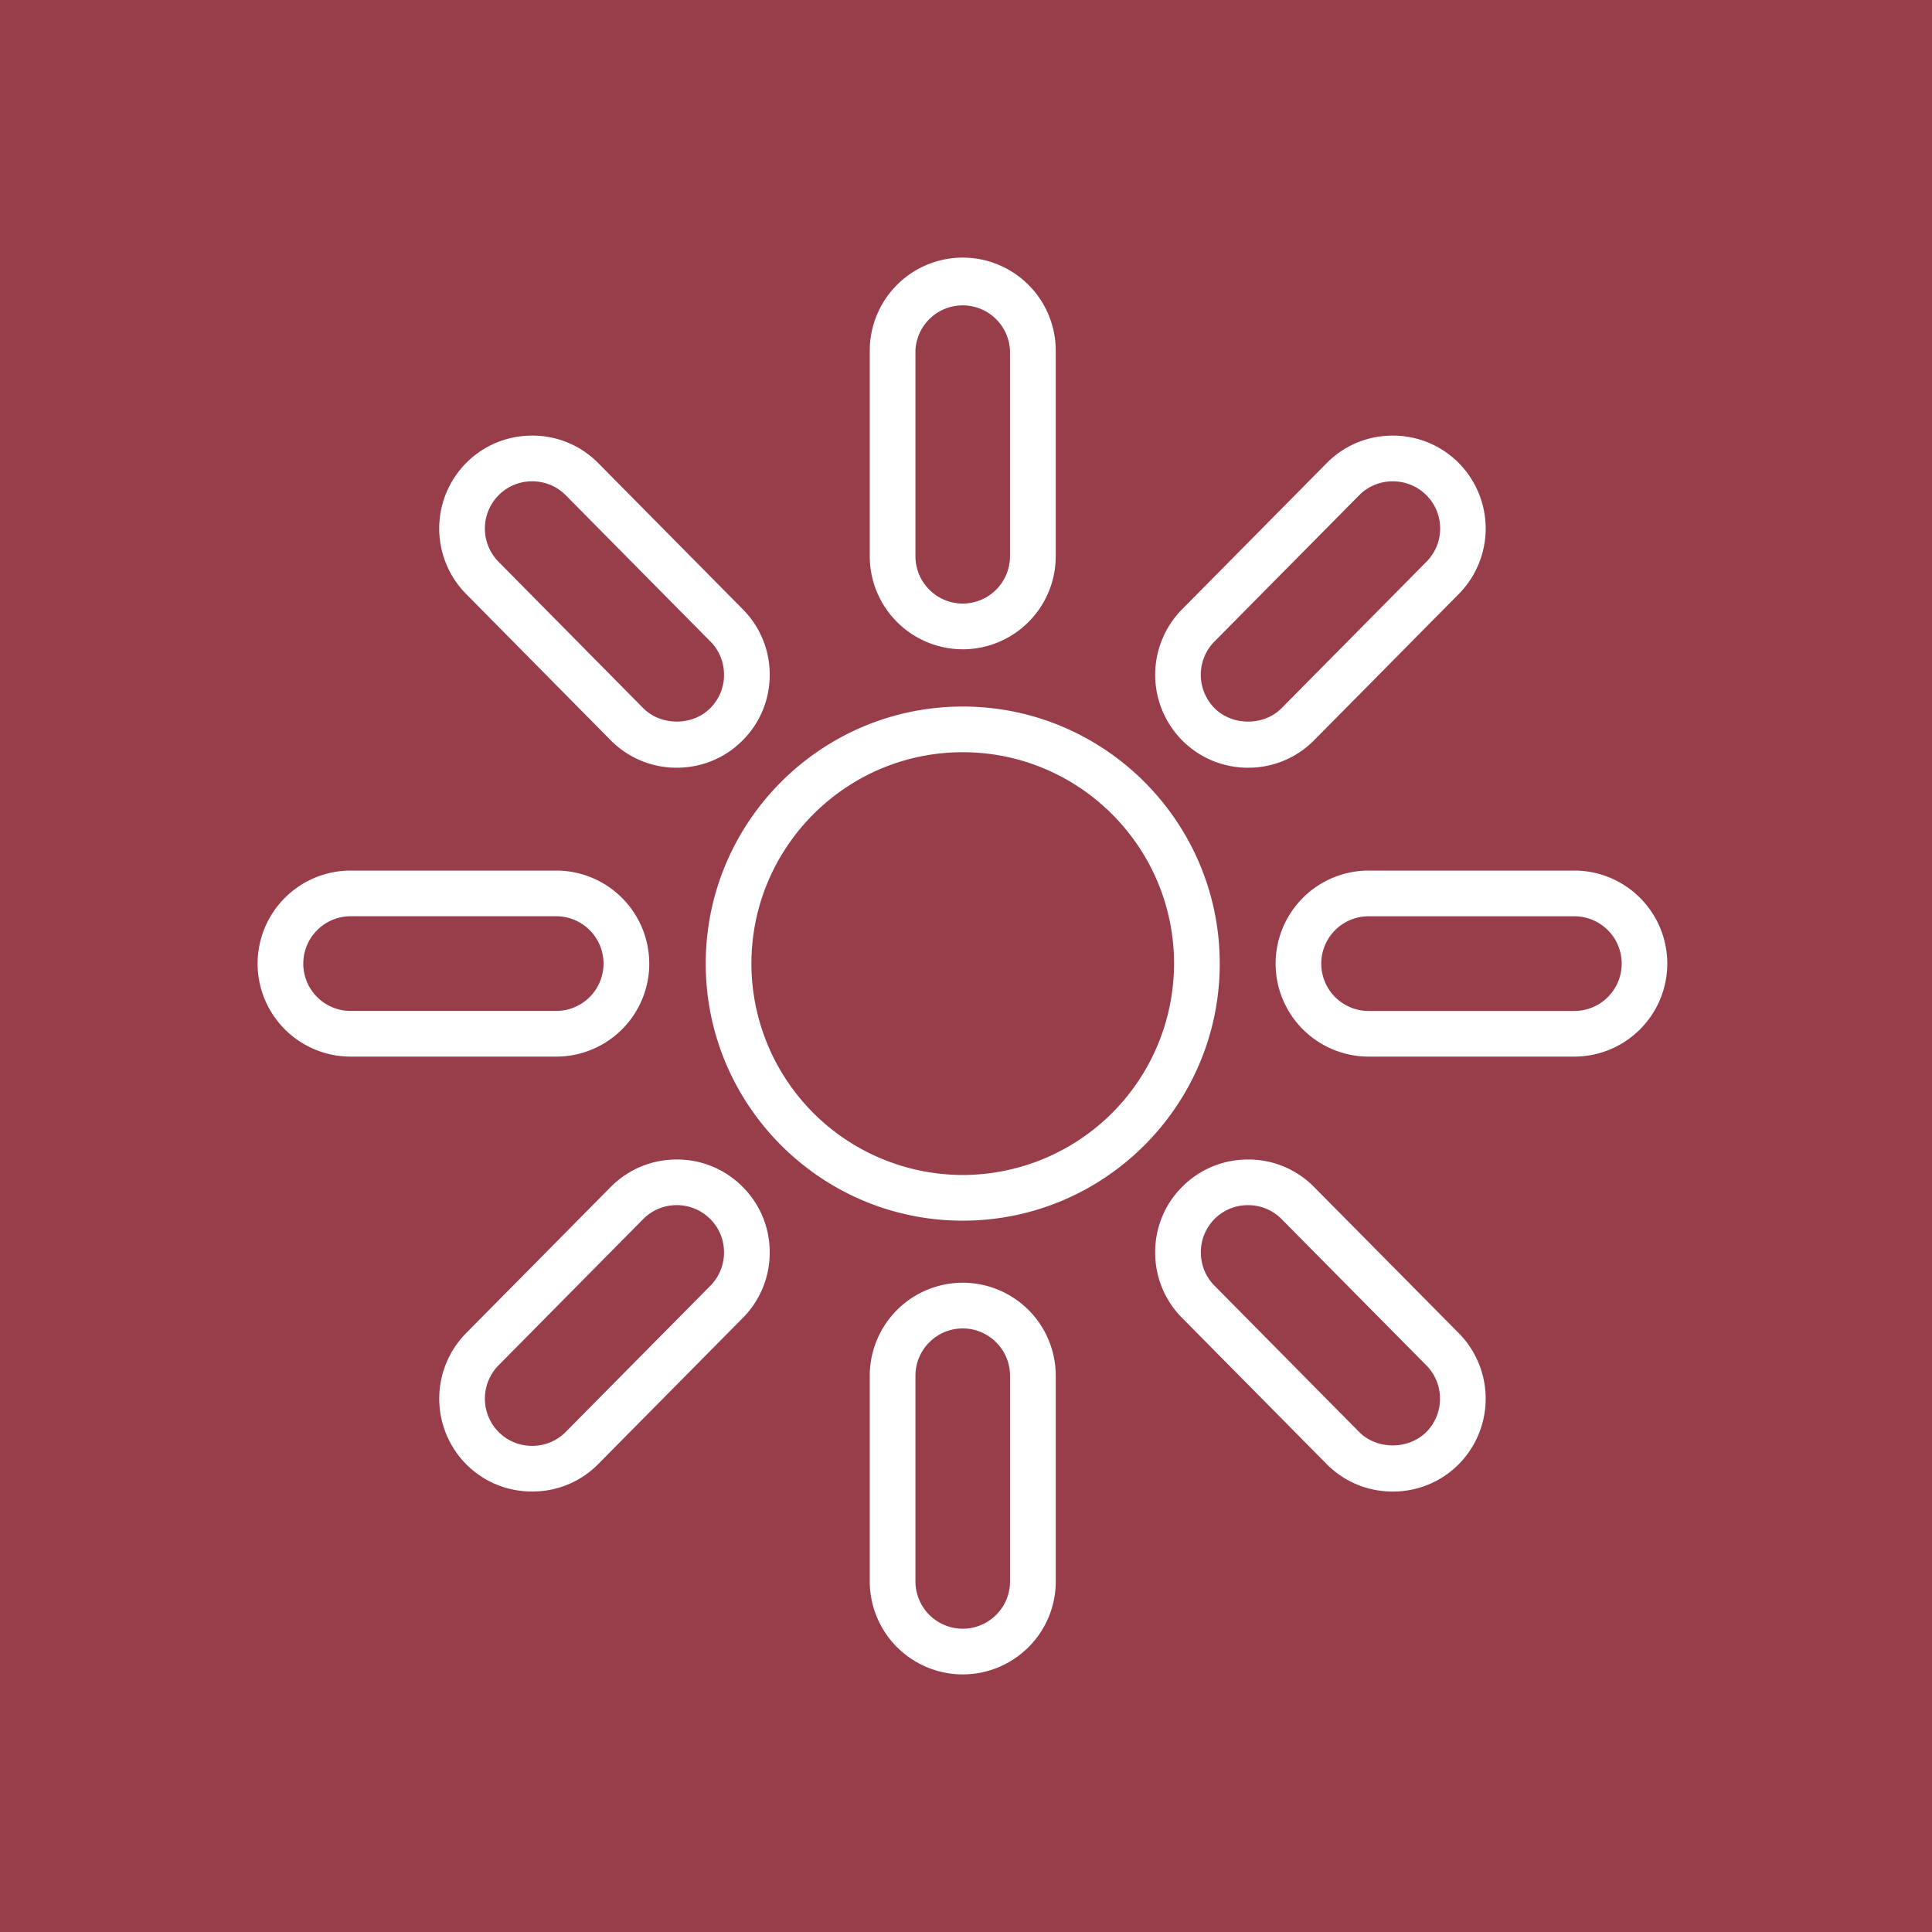 <svg width="60" height="60" fill="none" xmlns="http://www.w3.org/2000/svg"><path fill="#983D4A" d="M0 0h60v60H0z"/><path d="M29.899 21.942c-4.4 0-7.982 3.582-7.982 7.985 0 4.4 3.581 7.982 7.982 7.982 4.4 0 7.981-3.581 7.981-7.982 0-4.404-3.58-7.985-7.981-7.985zm0 14.548a6.57 6.57 0 01-6.563-6.563c0-3.62 2.944-6.566 6.563-6.566 3.619 0 6.562 2.945 6.562 6.566a6.57 6.57 0 01-6.562 6.563zm0-16.325a2.892 2.892 0 002.888-2.89v-6.387A2.89 2.89 0 0029.899 8a2.89 2.89 0 00-2.888 2.887v6.387a2.892 2.892 0 002.888 2.89zm-1.47-9.278a1.47 1.47 0 012.937 0v6.387a1.47 1.47 0 01-1.467 1.47c-.81 0-1.469-.66-1.469-1.47v-6.387zm1.47 28.949a2.89 2.89 0 00-2.888 2.888v6.389A2.89 2.89 0 0029.9 52a2.89 2.89 0 002.888-2.887v-6.39a2.891 2.891 0 00-2.888-2.887zm1.468 9.278c0 .81-.66 1.467-1.468 1.467a1.47 1.47 0 01-1.469-1.467v-6.39c0-.81.66-1.468 1.469-1.468s1.468.66 1.468 1.468v6.39zM20.163 29.927a2.893 2.893 0 00-2.889-2.891h-6.386A2.892 2.892 0 008 29.926a2.89 2.89 0 002.888 2.888h6.386a2.89 2.89 0 002.89-2.887zm-10.744 0c0-.812.659-1.472 1.468-1.472h6.386a1.47 1.47 0 010 2.94h-6.385a1.47 1.47 0 01-1.47-1.468zm39.473-2.891h-6.389a2.893 2.893 0 00-2.888 2.89 2.891 2.891 0 002.889 2.888h6.388a2.89 2.89 0 002.887-2.887 2.891 2.891 0 00-2.887-2.891zm0 4.36h-6.389a1.47 1.47 0 010-2.94h6.39a1.47 1.47 0 010 2.94zm-29.927-8.407a2.87 2.87 0 002.052.853c.767 0 1.489-.296 2.03-.833.548-.54.852-1.262.857-2.035a2.867 2.867 0 00-.834-2.051l-4.49-4.54a2.862 2.862 0 00-2.054-.855c-.768 0-1.49.296-2.032.833a2.892 2.892 0 00-.021 4.083l4.492 4.545zm-3.471-7.619a1.457 1.457 0 011.033-.422c.397 0 .768.154 1.044.433l4.49 4.54c.277.279.427.649.424 1.044A1.45 1.45 0 0122.05 22c-.554.55-1.528.544-2.076-.01l-4.491-4.543a1.47 1.47 0 01.01-2.076zm25.32 21.497a2.861 2.861 0 00-2.053-.858c-.767 0-1.49.296-2.033.834a2.86 2.86 0 00-.853 2.037 2.87 2.87 0 00.834 2.047l4.491 4.541c.544.55 1.273.854 2.053.854.767 0 1.488-.295 2.033-.833a2.895 2.895 0 00.02-4.084l-4.492-4.538zm3.474 7.613c-.558.549-1.532.542-2.08-.01l-4.49-4.541a1.461 1.461 0 01-.424-1.043 1.458 1.458 0 011.466-1.459c.396 0 .766.155 1.043.435l4.493 4.54c.57.576.565 1.51-.008 2.078zm-5.527-20.638a2.86 2.86 0 002.051-.854l4.494-4.543a2.894 2.894 0 00-.022-4.085 2.875 2.875 0 00-2.032-.832c-.78 0-1.508.305-2.052.856l-4.49 4.539a2.894 2.894 0 00.019 4.086 2.873 2.873 0 002.032.833zm-1.044-3.92l4.492-4.54a1.45 1.45 0 011.043-.433 1.464 1.464 0 011.045 2.499l-4.494 4.543c-.548.556-1.522.557-2.076.01a1.472 1.472 0 01-.01-2.08zM21.018 36.009c-.78 0-1.508.304-2.054.856l-4.492 4.54a2.898 2.898 0 00.023 4.086c.543.535 1.263.83 2.03.83h.001c.78 0 1.51-.303 2.053-.853l4.491-4.54a2.87 2.87 0 00.834-2.052 2.86 2.86 0 00-.855-2.032 2.864 2.864 0 00-2.031-.835zm1.044 3.92l-4.492 4.54a1.45 1.45 0 01-1.043.433 1.46 1.46 0 01-1.033-.42 1.475 1.475 0 01-.012-2.08l4.491-4.54a1.455 1.455 0 011.045-.435c.39 0 .756.15 1.034.426.277.273.43.639.433 1.031a1.46 1.46 0 01-.423 1.045z" fill="#fff"/></svg>